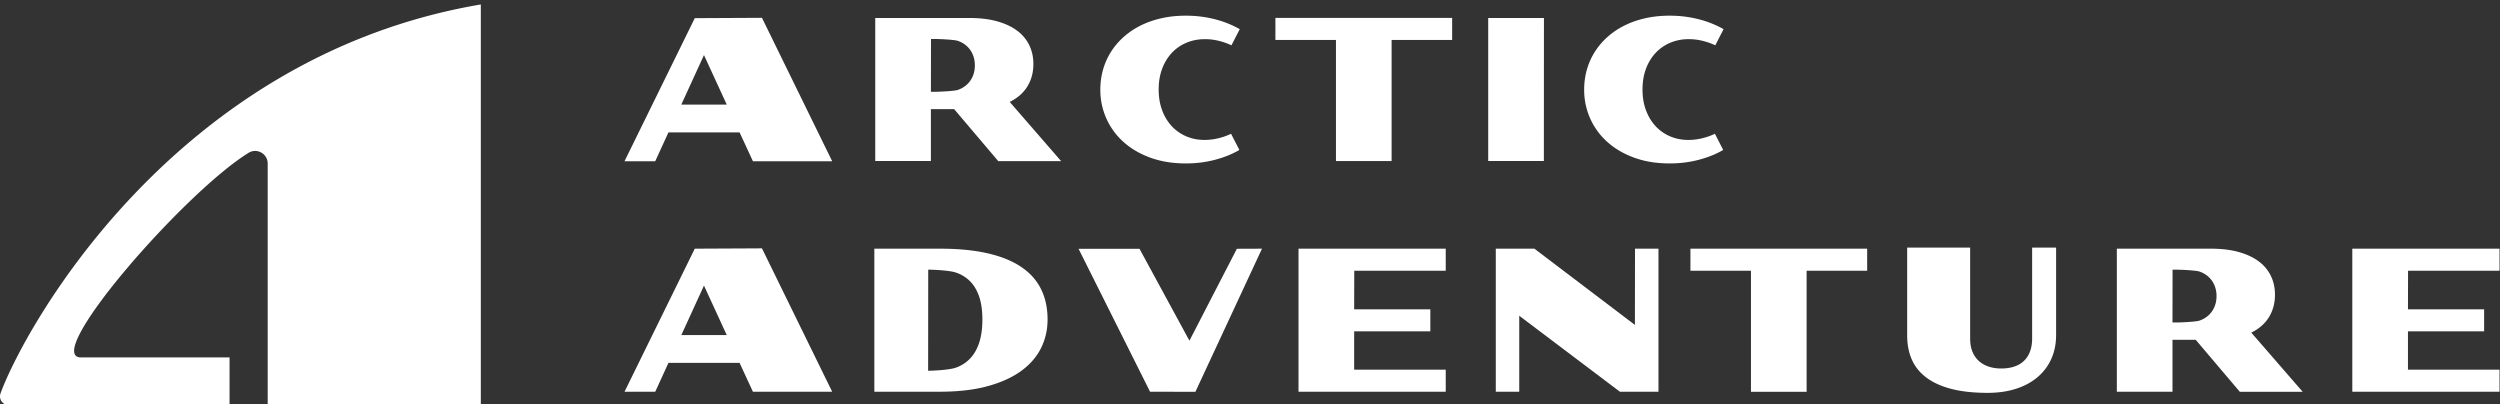 <svg xmlns="http://www.w3.org/2000/svg" width="303" height="49" viewBox="0 0 303 49"><rect x="0" y="0" width="303" height="49" fill="#333333" stroke="none"/><g><g clip-path="url(#clip-3F7CEA06-9C5C-A27C-ADC8-1ECB1071F498)"><path fill="#fff" d="M1.062 49.1H27.82v-5.78H9.7c-4.41-.398 12.668-20.005 20.425-24.796 1.014-.627 2.32.109 2.32 1.3v29.277h25.83V.54C20.886 6.887 2.862 40.014.066 47.669a1.063 1.063 0 0 0 .996 1.432"></path></g><g><path fill="#fff" d="M133.36 10.86c0-.825.107-1.62.32-2.387.215-.765.528-1.479.94-2.14a8.558 8.558 0 0 1 1.517-1.809 9.257 9.257 0 0 1 2.048-1.4c.766-.389 1.612-.69 2.538-.904.926-.213 1.921-.32 2.987-.32.685 0 1.34.042 1.966.128.627.085 1.216.204 1.768.356a12.359 12.359 0 0 1 2.813 1.149l-1.004 1.96a8.09 8.09 0 0 0-1.487-.531 6.88 6.88 0 0 0-1.733-.215c-.802 0-1.545.142-2.23.43a5.145 5.145 0 0 0-1.773 1.226 5.707 5.707 0 0 0-1.172 1.919c-.285.75-.427 1.592-.427 2.525 0 .926.14 1.764.42 2.514a5.75 5.75 0 0 0 1.161 1.926 5.128 5.128 0 0 0 1.762 1.236c.681.292 1.419.437 2.212.437.56 0 1.12-.067 1.68-.204a7.73 7.73 0 0 0 1.54-.542l1.004 1.96c-.38.225-.805.434-1.272.63a13.248 13.248 0 0 1-3.267.876c-.623.085-1.276.127-1.96.127-1.595 0-3.033-.235-4.313-.706-1.279-.47-2.366-1.112-3.26-1.925a8.383 8.383 0 0 1-2.06-2.846 8.503 8.503 0 0 1-.718-3.47"></path></g><g><path fill="#fff" d="M161.918 4.842h-7.338V2.17H176v2.672h-7.338V19.52h-6.744z"></path></g><g><path fill="#fff" d="M180.37 2.18h6.756l-.01 17.336h-6.746z"></path></g><g><path fill="#fff" d="M192 10.86c0-.825.107-1.62.321-2.387a8.16 8.16 0 0 1 .94-2.14 8.542 8.542 0 0 1 1.517-1.809 9.232 9.232 0 0 1 2.047-1.4c.766-.389 1.612-.69 2.538-.904.926-.213 1.922-.32 2.987-.32.685 0 1.34.042 1.967.128.625.085 1.215.204 1.767.356a12.359 12.359 0 0 1 2.813 1.149l-1.003 1.96a8.116 8.116 0 0 0-1.489-.531 6.872 6.872 0 0 0-1.732-.215 5.69 5.69 0 0 0-2.229.43 5.147 5.147 0 0 0-1.774 1.226 5.716 5.716 0 0 0-1.173 1.919c-.284.75-.425 1.592-.425 2.525 0 .926.14 1.764.42 2.514.28.751.666 1.392 1.161 1.926a5.12 5.12 0 0 0 1.761 1.236c.681.292 1.419.437 2.212.437.56 0 1.12-.067 1.68-.204a7.723 7.723 0 0 0 1.541-.542l1.003 1.96c-.38.225-.805.434-1.272.63a13.212 13.212 0 0 1-3.267.876c-.623.085-1.276.127-1.96.127-1.595 0-3.033-.235-4.311-.706-1.281-.47-2.368-1.112-3.262-1.925a8.368 8.368 0 0 1-2.06-2.846 8.495 8.495 0 0 1-.718-3.47"></path></g><g><path fill="#fff" d="M84.207 30.14l8.142-.04 8.513 17.382h-9.607l-1.618-3.5h-8.621l-1.604 3.5H75.69zm3.875 10.474l-2.76-6-2.747 6z"></path></g><g><path fill="#fff" d="M84.207 2.2l8.142-.04 8.513 17.383h-9.607l-1.618-3.5h-8.621l-1.604 3.5H75.69zm3.875 10.475l-2.76-6-2.747 6z"></path></g><g><path fill="#fff" d="M105.97 30.14h7.943c2.236 0 4.174.188 5.811.566 1.639.377 2.995.93 4.07 1.662 1.074.73 1.872 1.63 2.392 2.695.52 1.066.78 2.287.78 3.664 0 1.228-.26 2.373-.78 3.435-.52 1.061-1.318 1.986-2.392 2.776-1.075.79-2.431 1.41-4.07 1.861-1.637.451-3.575.677-5.81.677h-7.944zm6.519 14.792c.865 0 2.638-.12 3.33-.362a4.352 4.352 0 0 0 1.759-1.12c.48-.505.848-1.149 1.104-1.93.255-.782.383-1.717.383-2.806 0-1.081-.13-2.002-.39-2.764s-.632-1.387-1.116-1.873a4.312 4.312 0 0 0-1.759-1.061c-.689-.222-2.45-.333-3.299-.333z"></path></g><g><path fill="#fff" d="M130.72 30.152h7.387l6.052 11.14 5.749-11.14 3.046-.012-8.072 17.348-5.496-.013z"></path></g><g><path fill="#fff" d="M181.29 30.14h4.677l12.184 9.24.013-9.24h2.843v17.336h-4.677l-12.197-9.206v9.206h-2.843z"></path></g><g><path fill="#fff" d="M212.218 32.812h-7.338V30.14h21.42v2.672h-7.338v14.676h-6.744z"></path></g><g><path fill="#fff" d="M231.15 30.01h7.632v11.013c0 .622.094 1.16.283 1.615.19.455.454.832.792 1.131.34.3.738.523 1.196.67.458.149.95.223 1.479.223.58 0 1.102-.074 1.565-.222.46-.148.855-.373 1.181-.677.326-.303.576-.684.752-1.143.177-.459.265-.998.265-1.62V30.01h2.905v10.592c0 1.074-.197 2.041-.587 2.905a6.242 6.242 0 0 1-1.67 2.21c-.723.611-1.595 1.08-2.616 1.407-1.02.326-2.16.49-3.42.49-1.716 0-3.19-.162-4.423-.485-1.232-.322-2.245-.785-3.036-1.388-.793-.603-1.374-1.332-1.744-2.187-.37-.856-.554-1.82-.554-2.894z"></path></g><g><path fill="#fff" d="M256.56 30.14h11.395c1.29 0 2.421.136 3.389.407.969.273 1.777.653 2.427 1.144a4.754 4.754 0 0 1 1.465 1.762c.327.684.49 1.439.49 2.263 0 1.019-.241 1.923-.723 2.712-.483.79-1.198 1.418-2.148 1.885l6.23 7.174h-7.62l-5.342-6.3h-2.818v6.288h-6.745zm7.153 8.946c.552 0 2.44-.078 2.876-.234a3.147 3.147 0 0 0 1.108-.66c.304-.285.537-.623.701-1.017.163-.393.245-.823.245-1.29a3.34 3.34 0 0 0-.245-1.292 2.898 2.898 0 0 0-.7-1.017 3.147 3.147 0 0 0-1.109-.66c-.436-.155-2.324-.233-2.876-.233h-.397l-.011 6.403z"></path></g><g><path fill="#fff" d="M106.08 2.18h11.395c1.291 0 2.421.136 3.39.407.968.273 1.777.653 2.426 1.144a4.76 4.76 0 0 1 1.465 1.762c.327.685.49 1.439.49 2.263 0 1.019-.24 1.923-.723 2.712-.482.79-1.198 1.418-2.147 1.885l6.23 7.174h-7.62l-5.343-6.3h-2.818v6.288h-6.745zm7.153 8.946c.551 0 2.435-.078 2.87-.234a3.148 3.148 0 0 0 1.107-.66c.303-.285.536-.623.699-1.017.163-.393.244-.823.244-1.29 0-.468-.081-.898-.244-1.292a2.911 2.911 0 0 0-.699-1.017 3.147 3.147 0 0 0-1.106-.66c-.436-.155-2.32-.233-2.871-.233h-.396l-.012 6.403z"></path></g><g><path fill="#fff" d="M285.1 30.14h17.843v2.67h-11.086l-.012 4.68h9.231v2.67h-9.231v4.644h11.098v2.672H285.1z"></path></g><g><path fill="#fff" d="M157.38 30.14h17.843v2.67h-11.087l-.011 4.68h9.231v2.67h-9.231v4.644h11.098v2.672H157.38z"></path></g></g></svg>